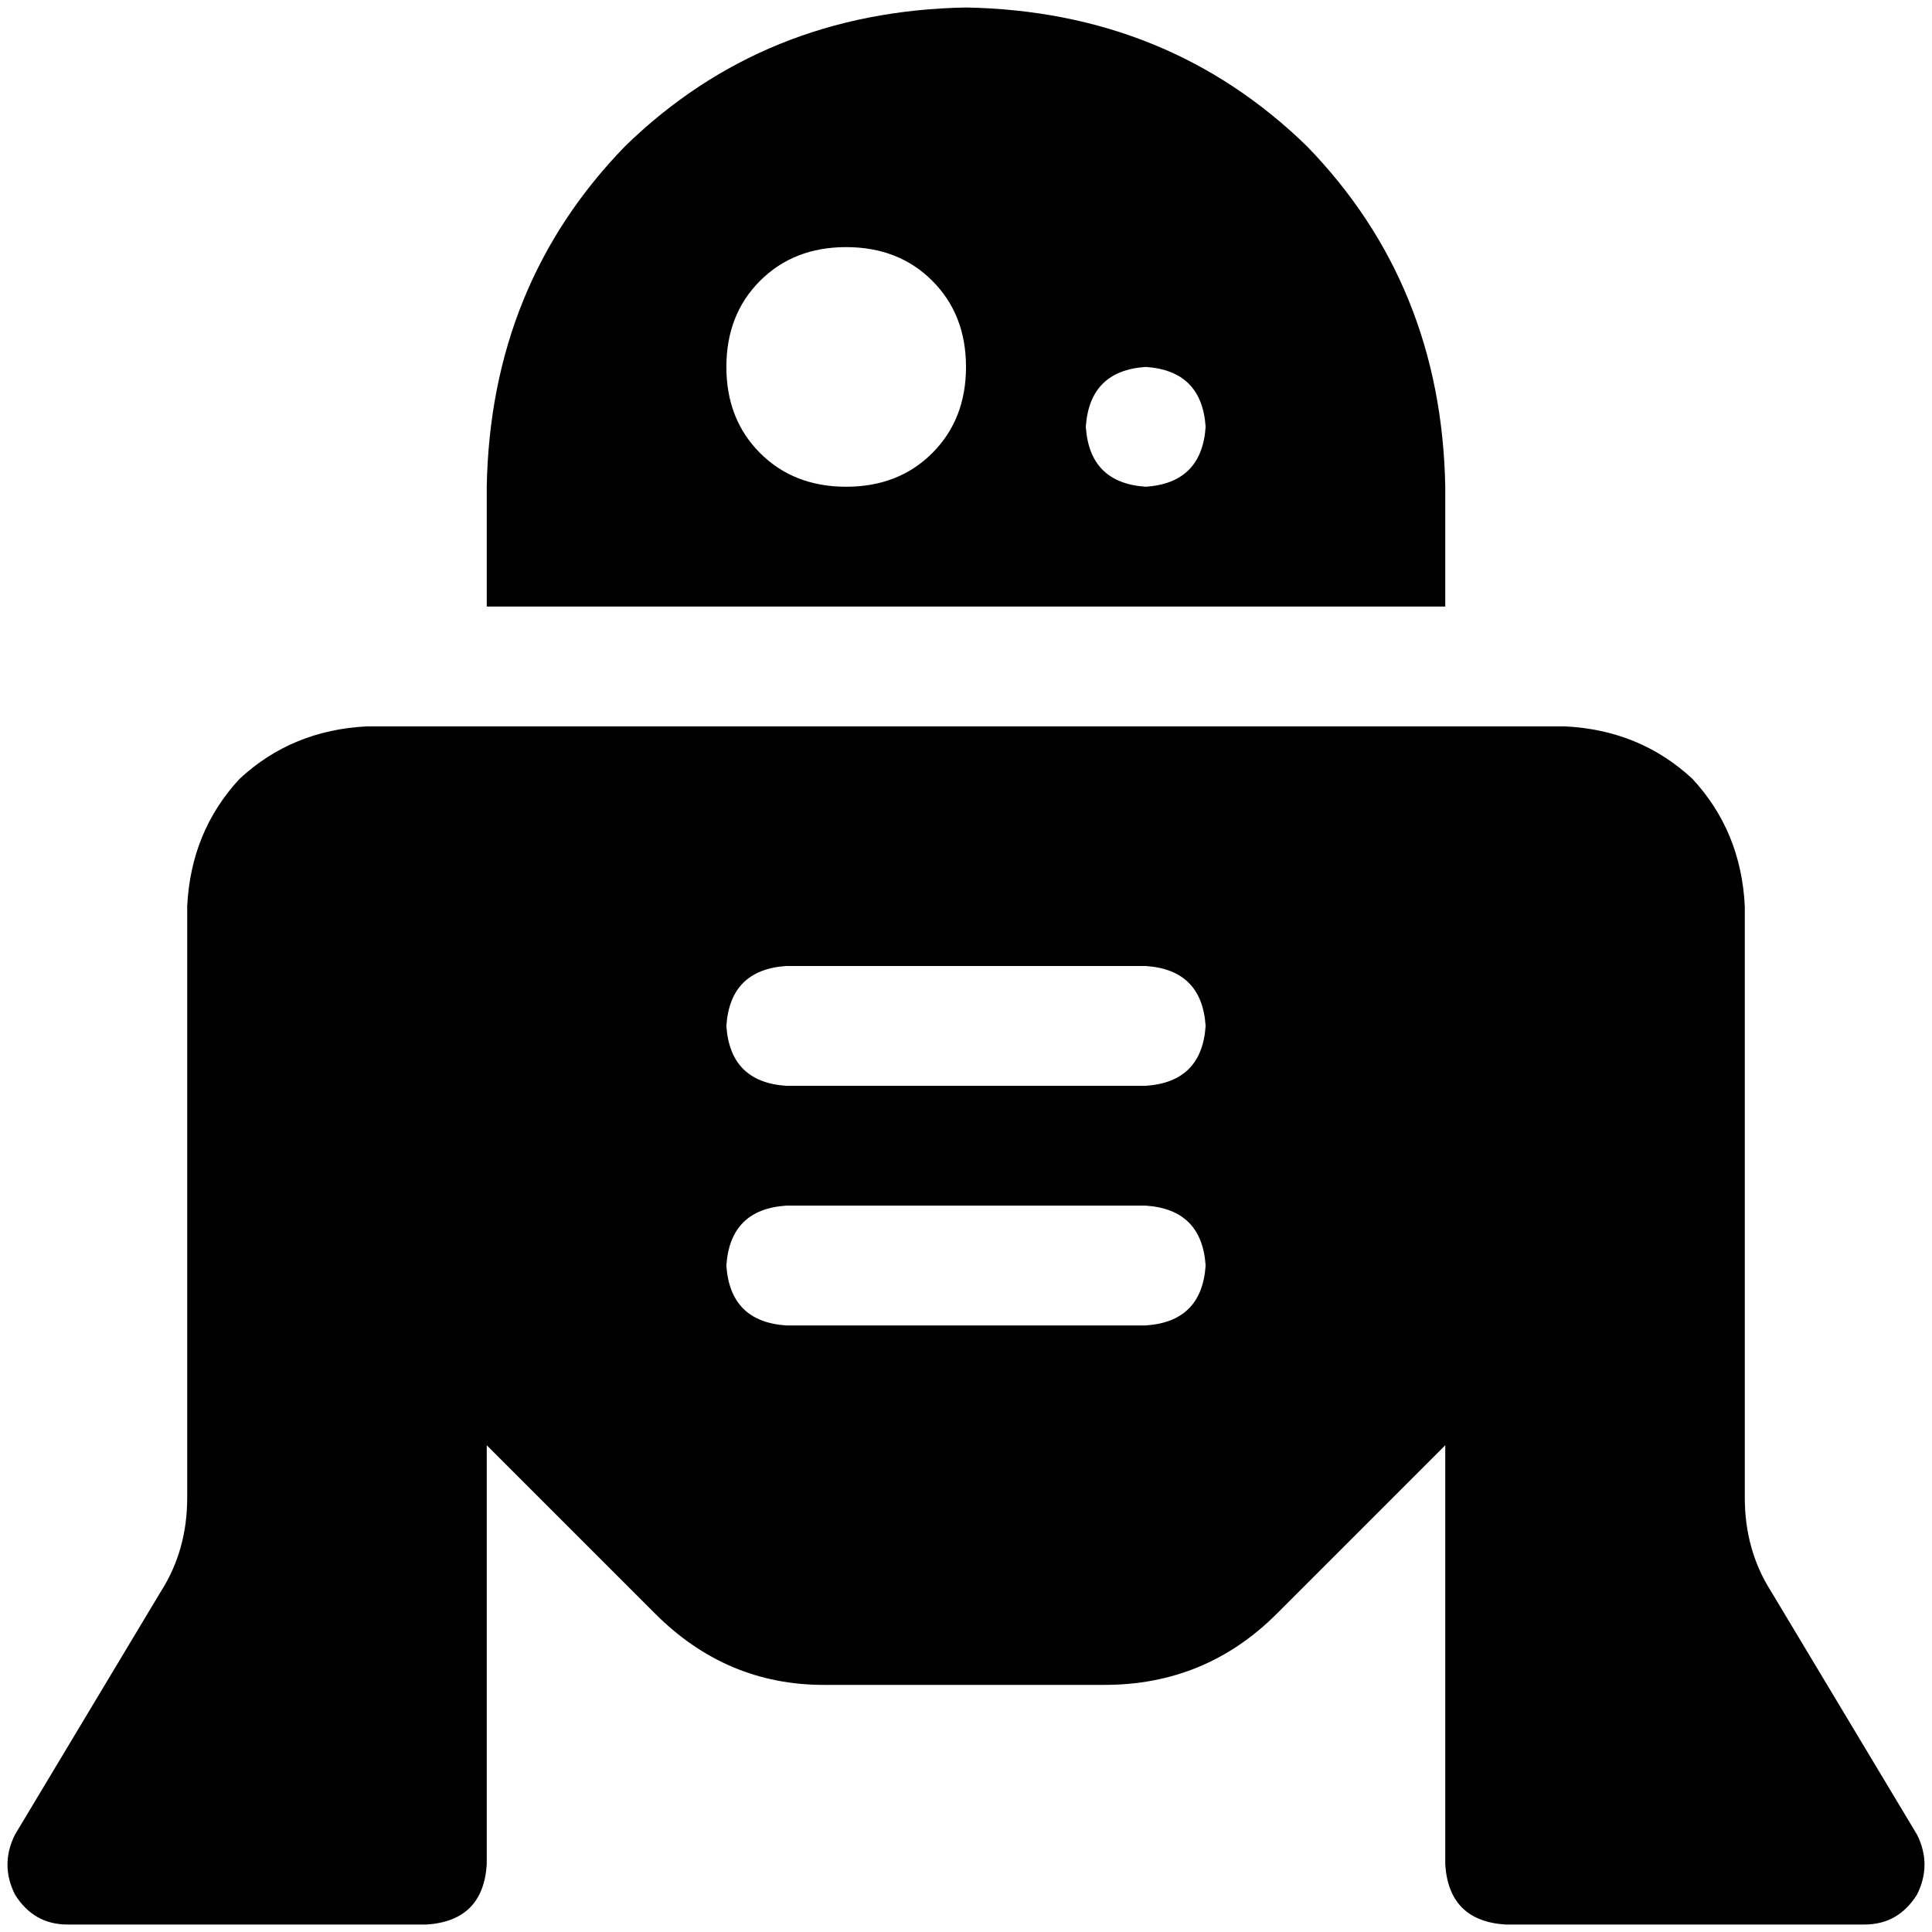 <svg xmlns="http://www.w3.org/2000/svg" viewBox="0 0 512 512">
  <path d="M 256 1.984 Q 309.581 2.977 346.295 38.698 L 346.295 38.698 L 346.295 38.698 Q 382.015 75.411 383.008 128.992 L 383.008 160.744 L 383.008 160.744 L 128.992 160.744 L 128.992 160.744 L 128.992 128.992 L 128.992 128.992 Q 129.984 75.411 165.705 38.698 Q 202.419 2.977 256 1.984 L 256 1.984 Z M 256 97.24 Q 256 83.349 247.07 74.419 L 247.07 74.419 L 247.07 74.419 Q 238.14 65.488 224.248 65.488 Q 210.357 65.488 201.426 74.419 Q 192.496 83.349 192.496 97.24 Q 192.496 111.132 201.426 120.062 Q 210.357 128.992 224.248 128.992 Q 238.14 128.992 247.07 120.062 Q 256 111.132 256 97.24 L 256 97.24 Z M 303.628 128.992 Q 318.512 128 319.504 113.116 Q 318.512 98.233 303.628 97.24 Q 288.744 98.233 287.752 113.116 Q 288.744 128 303.628 128.992 L 303.628 128.992 Z M 49.612 240.124 Q 50.605 220.279 63.504 206.388 L 63.504 206.388 L 63.504 206.388 Q 77.395 193.488 97.24 192.496 L 414.76 192.496 L 414.76 192.496 Q 434.605 193.488 448.496 206.388 Q 461.395 220.279 462.388 240.124 L 462.388 396.899 L 462.388 396.899 Q 462.388 410.791 469.333 421.705 L 508.031 486.202 L 508.031 486.202 Q 512 494.14 508.031 502.077 Q 503.07 510.015 494.14 510.015 L 398.884 510.015 L 398.884 510.015 Q 384 509.023 383.008 494.14 L 383.008 383.008 L 383.008 383.008 L 338.357 427.659 L 338.357 427.659 Q 319.504 446.512 292.713 446.512 L 218.295 446.512 L 218.295 446.512 Q 192.496 446.512 173.643 427.659 L 128.992 383.008 L 128.992 383.008 L 128.992 494.14 L 128.992 494.14 Q 128 509.023 113.116 510.015 L 17.86 510.015 L 17.86 510.015 Q 8.93 510.015 3.969 502.077 Q 0 494.14 3.969 486.202 L 42.667 421.705 L 42.667 421.705 Q 49.612 410.791 49.612 396.899 L 49.612 240.124 L 49.612 240.124 Z M 208.372 256 Q 193.488 256.992 192.496 271.876 Q 193.488 286.76 208.372 287.752 L 303.628 287.752 L 303.628 287.752 Q 318.512 286.76 319.504 271.876 Q 318.512 256.992 303.628 256 L 208.372 256 L 208.372 256 Z M 208.372 319.504 Q 193.488 320.496 192.496 335.38 Q 193.488 350.264 208.372 351.256 L 303.628 351.256 L 303.628 351.256 Q 318.512 350.264 319.504 335.38 Q 318.512 320.496 303.628 319.504 L 208.372 319.504 L 208.372 319.504 Z" />
</svg>